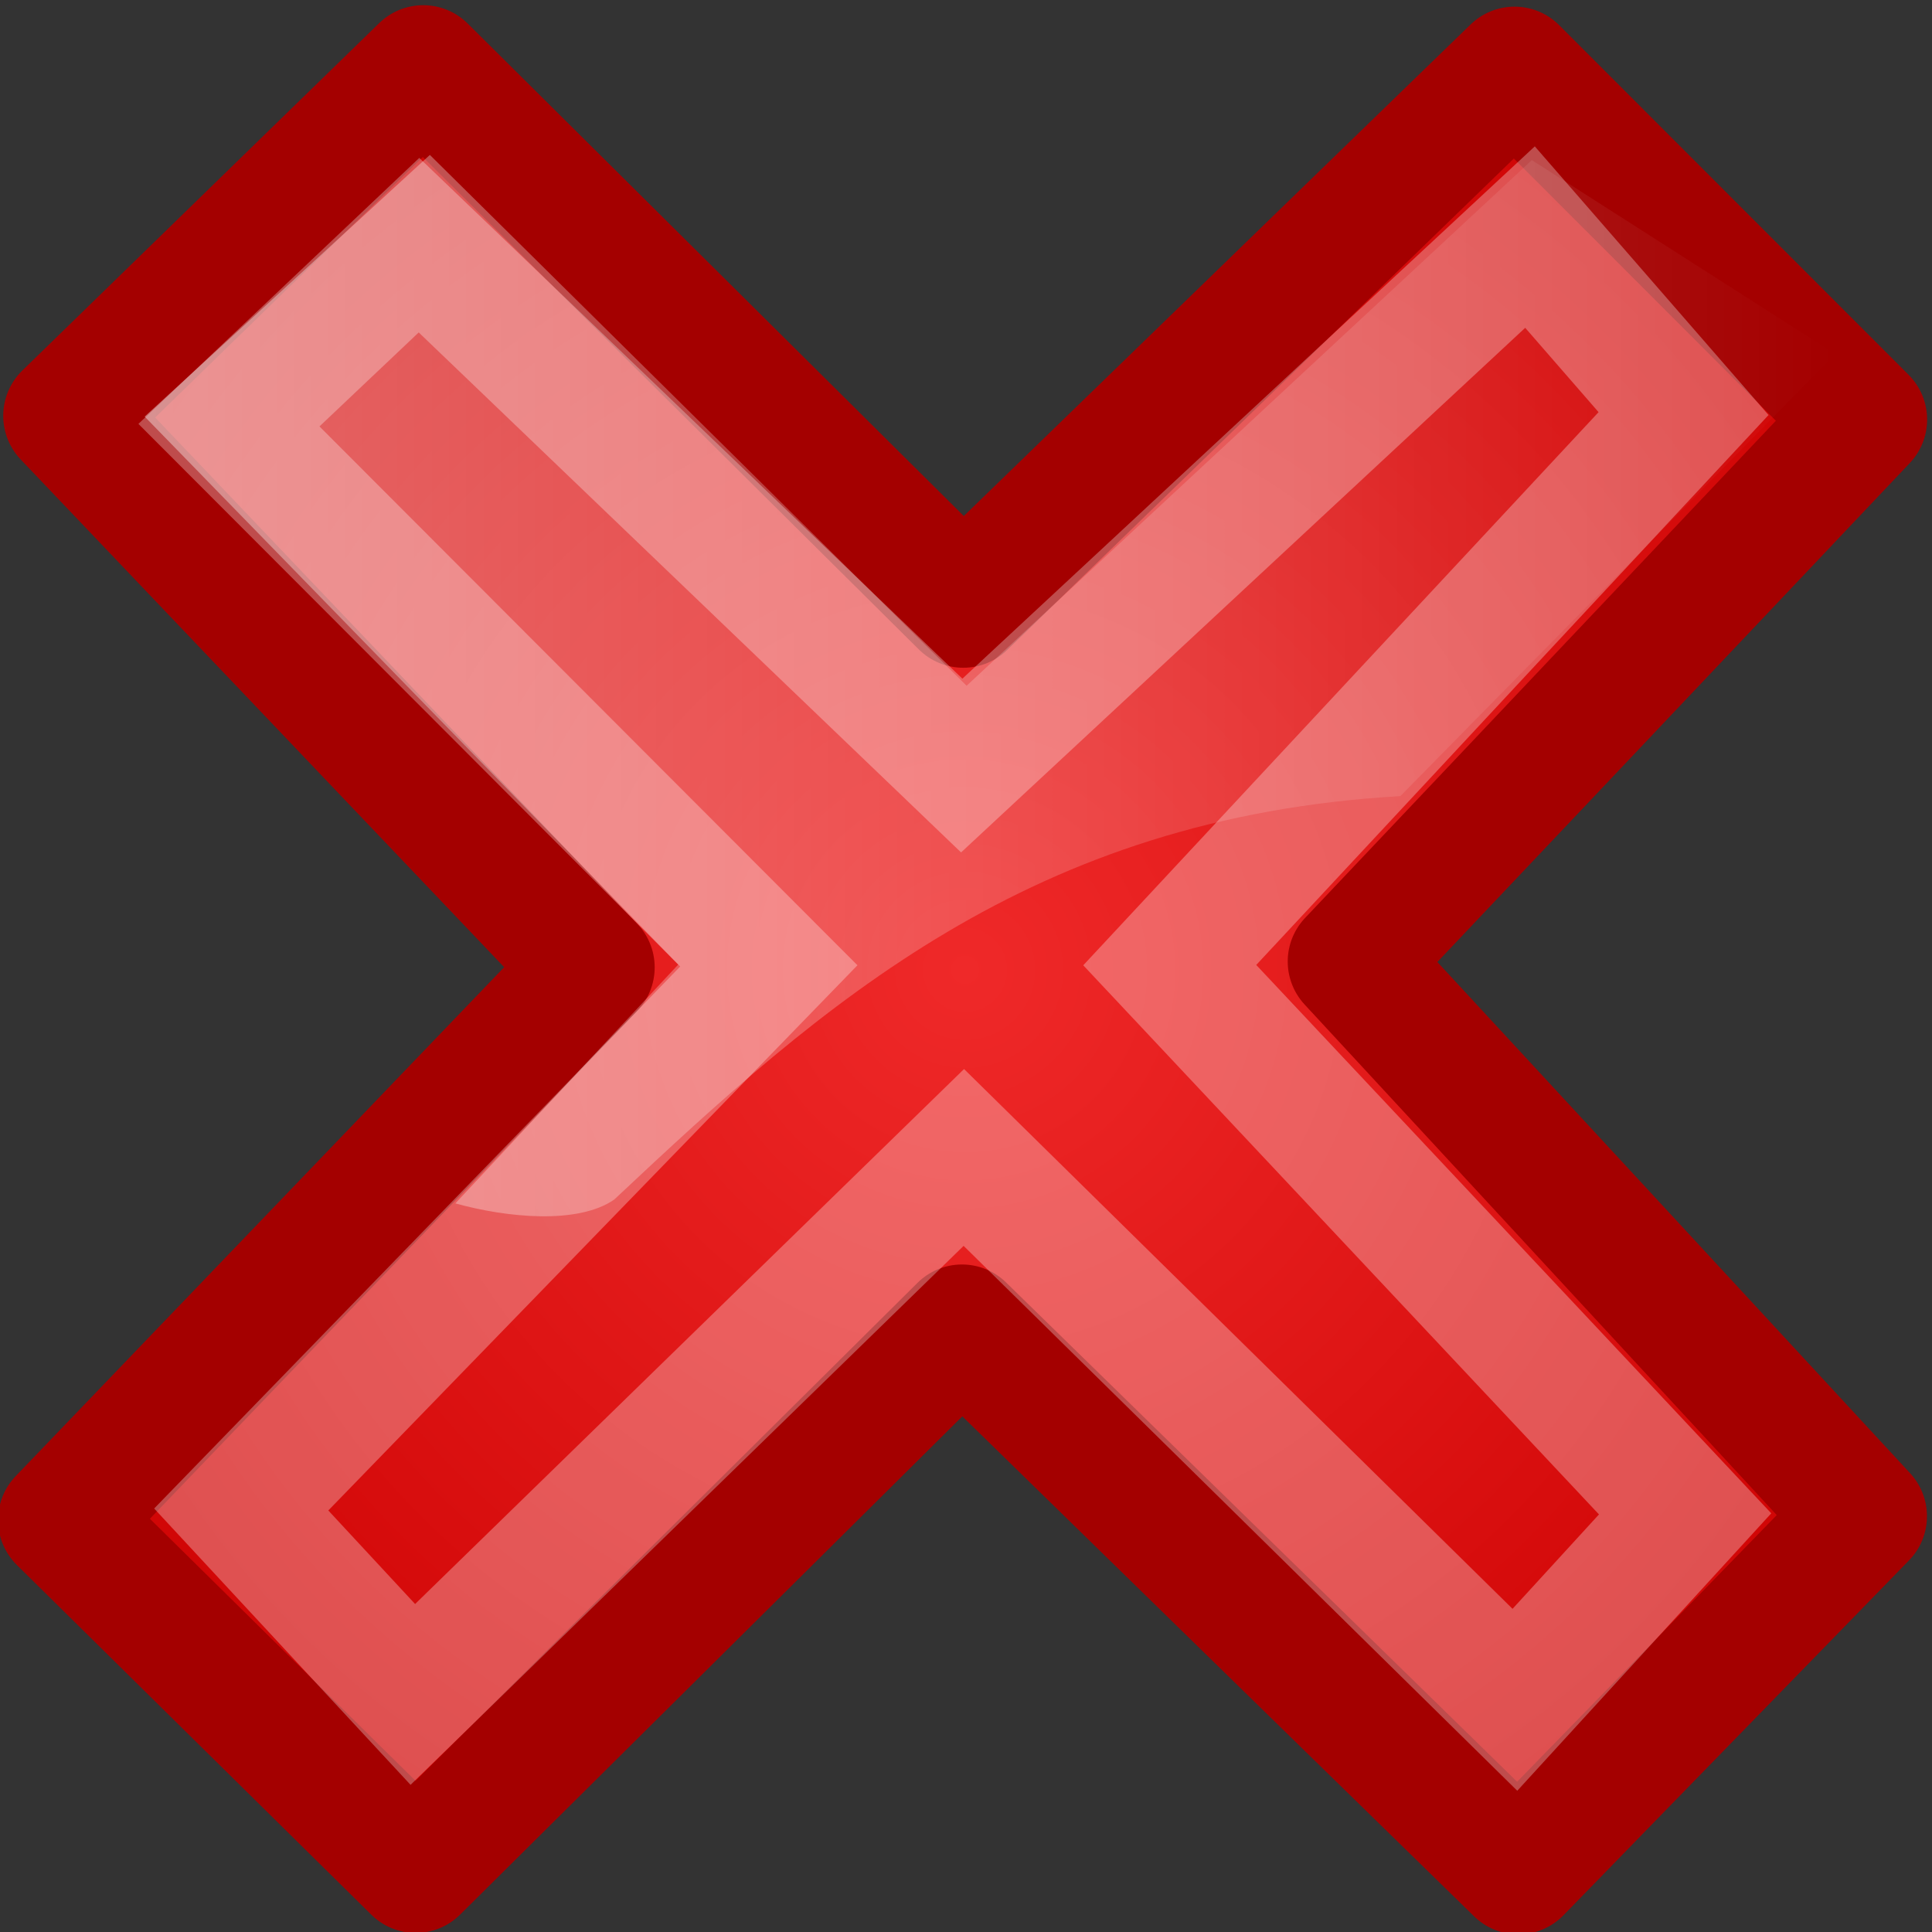 <?xml version="1.0" encoding="UTF-8" standalone="no"?>
<!-- Created with Inkscape (http://www.inkscape.org/) -->
<svg
   xmlns:dc="http://purl.org/dc/elements/1.1/"
   xmlns:cc="http://web.resource.org/cc/"
   xmlns:rdf="http://www.w3.org/1999/02/22-rdf-syntax-ns#"
   xmlns:svg="http://www.w3.org/2000/svg"
   xmlns="http://www.w3.org/2000/svg"
   xmlns:xlink="http://www.w3.org/1999/xlink"
   xmlns:sodipodi="http://sodipodi.sourceforge.net/DTD/sodipodi-0.dtd"
   xmlns:inkscape="http://www.inkscape.org/namespaces/inkscape"
   sodipodi:docname="delete.svg"
   sodipodi:docbase="/home/crawford/workspace/Extrackt/src/extrackt/resources"
   inkscape:version="0.44.1"
   sodipodi:version="0.32"
   id="svg11300"
   height="16"
   width="16"
   inkscape:export-filename="/home/crawford/workspace/Extrackt/src/extrackt/resources/delete.png"
   inkscape:export-xdpi="90.000000"
   inkscape:export-ydpi="90.000000"
   version="1.0">
  <rect width="100%" height="100%" fill="#333333" stroke="none"/>
  <defs
     id="defs3">
    <linearGradient
       id="linearGradient8662"
       inkscape:collect="always">
      <stop
         id="stop8664"
         offset="0"
         style="stop-color:#000000;stop-opacity:1;" />
      <stop
         id="stop8666"
         offset="1"
         style="stop-color:#000000;stop-opacity:0;" />
    </linearGradient>
    <linearGradient
       id="linearGradient8650"
       inkscape:collect="always">
      <stop
         id="stop8652"
         offset="0"
         style="stop-color:#ffffff;stop-opacity:1;" />
      <stop
         id="stop8654"
         offset="1"
         style="stop-color:#ffffff;stop-opacity:0;" />
    </linearGradient>
    <radialGradient
       inkscape:collect="always"
       xlink:href="#linearGradient8662"
       id="radialGradient1444"
       gradientUnits="userSpaceOnUse"
       gradientTransform="matrix(1,0,0,0.537,-5.56314e-15,16.873)"
       cx="24.837"
       cy="36.421"
       fx="24.837"
       fy="36.421"
       r="15.645" />
    <linearGradient
       id="linearGradient1731">
      <stop
         id="stop1733"
         offset="0"
         style="stop-color:#ef2929;stop-opacity:1;" />
      <stop
         id="stop1735"
         offset="1"
         style="stop-color:#cc0000;stop-opacity:1;" />
    </linearGradient>
    <radialGradient
       inkscape:collect="always"
       xlink:href="#linearGradient8650"
       id="radialGradient5431"
       cx="8.15"
       cy="24.741"
       fx="8.15"
       fy="24.741"
       r="17.195"
       gradientTransform="matrix(6.703506e-3,-0.92,0.911,6.634106e-3,-12.384,10.221)"
       gradientUnits="userSpaceOnUse" />
    <radialGradient
       inkscape:collect="always"
       xlink:href="#linearGradient1731"
       id="radialGradient1817"
       gradientUnits="userSpaceOnUse"
       cx="11.796"
       cy="11.091"
       fx="11.796"
       fy="11.091"
       r="9.513" />
    <linearGradient
       inkscape:collect="always"
       xlink:href="#linearGradient8650"
       id="linearGradient2710"
       x1="10"
       y1="6.894"
       x2="28.188"
       y2="6.894"
       gradientUnits="userSpaceOnUse"
       gradientTransform="matrix(0.801,0,0,0.802,-7.366,-2.248872e-3)" />
  </defs>
  <sodipodi:namedview
     inkscape:window-y="27"
     inkscape:window-x="0"
     inkscape:window-height="942"
     inkscape:window-width="1270"
     inkscape:showpageshadow="false"
     inkscape:document-units="px"
     inkscape:grid-bbox="true"
     showgrid="false"
     inkscape:current-layer="g3612"
     inkscape:cy="7.4979113"
     inkscape:cx="14.409279"
     inkscape:zoom="16"
     inkscape:pageshadow="2"
     inkscape:pageopacity="0.0"
     borderopacity="0.255"
     bordercolor="#666666"
     pagecolor="#ffffff"
     id="base"
     fill="#a04e0b"
     stroke="#4e9a06"
     showguides="true"
     inkscape:guide-bbox="true" />
  <g
     inkscape:groupmode="layer"
     inkscape:label="Layer 1"
     id="layer1">
    <g
       id="g3256"
       transform="matrix(-0.709,-0.707,0.706,-0.71,8.878,24.397)">
      <g
         id="g3612"
         transform="translate(0.356,-0.142)">
        <path
           id="rect3916"
           d="M 3.338,13.14 L 9.582,13.393 L 9.733,19.564 L 13.822,19.571 L 13.937,13.22 L 20.231,13.206 L 20.298,9.087 L 14.001,8.924 L 13.889,2.59 L 9.77,2.612 L 9.727,8.977 L 3.295,9.043 L 3.338,13.14 z "
           style="opacity:1;fill:url(#radialGradient1817);fill-opacity:1;stroke:#a40000;stroke-width:1.045;stroke-linecap:round;stroke-linejoin:round;stroke-miterlimit:4;stroke-dasharray:none;stroke-opacity:1"
           sodipodi:nodetypes="ccccccccccccc" />
        <path
           id="path1825"
           d="M 4.4,12.11 L 10.623,12.314 L 10.826,18.545 L 12.756,18.682 L 13.007,12.268 L 19.225,12.146 L 19.29,9.982 L 12.97,9.968 L 12.894,3.703 L 10.809,3.622 L 10.709,9.985 L 4.314,10.027 L 4.4,12.11 z "
           style="opacity:0.3;fill:none;fill-opacity:1;stroke:#ffffff;stroke-width:1.045;stroke-linecap:butt;stroke-linejoin:miter;stroke-miterlimit:4;stroke-dasharray:none;stroke-opacity:1"
           sodipodi:nodetypes="ccccccccccccc" />
      </g>
    </g>
    <path
       style="opacity:0.4;fill:url(#linearGradient2710);fill-opacity:1;fill-rule:evenodd;stroke:none;stroke-width:1px;stroke-linecap:butt;stroke-linejoin:miter;stroke-opacity:1"
       d="M 1.198,3.45 L 3.56,1.283 L 8.005,5.679 L 12.686,1.326 L 15.199,2.932 L 11.597,6.593 C 8.537,6.769 6.821,8.304 5.087,9.934 C 4.786,10.143 4.196,10.084 3.771,9.966 L 5.617,7.988 L 1.198,3.45 z "
       id="path2702"
       sodipodi:nodetypes="cccccccccc" />
  </g>
</svg>
